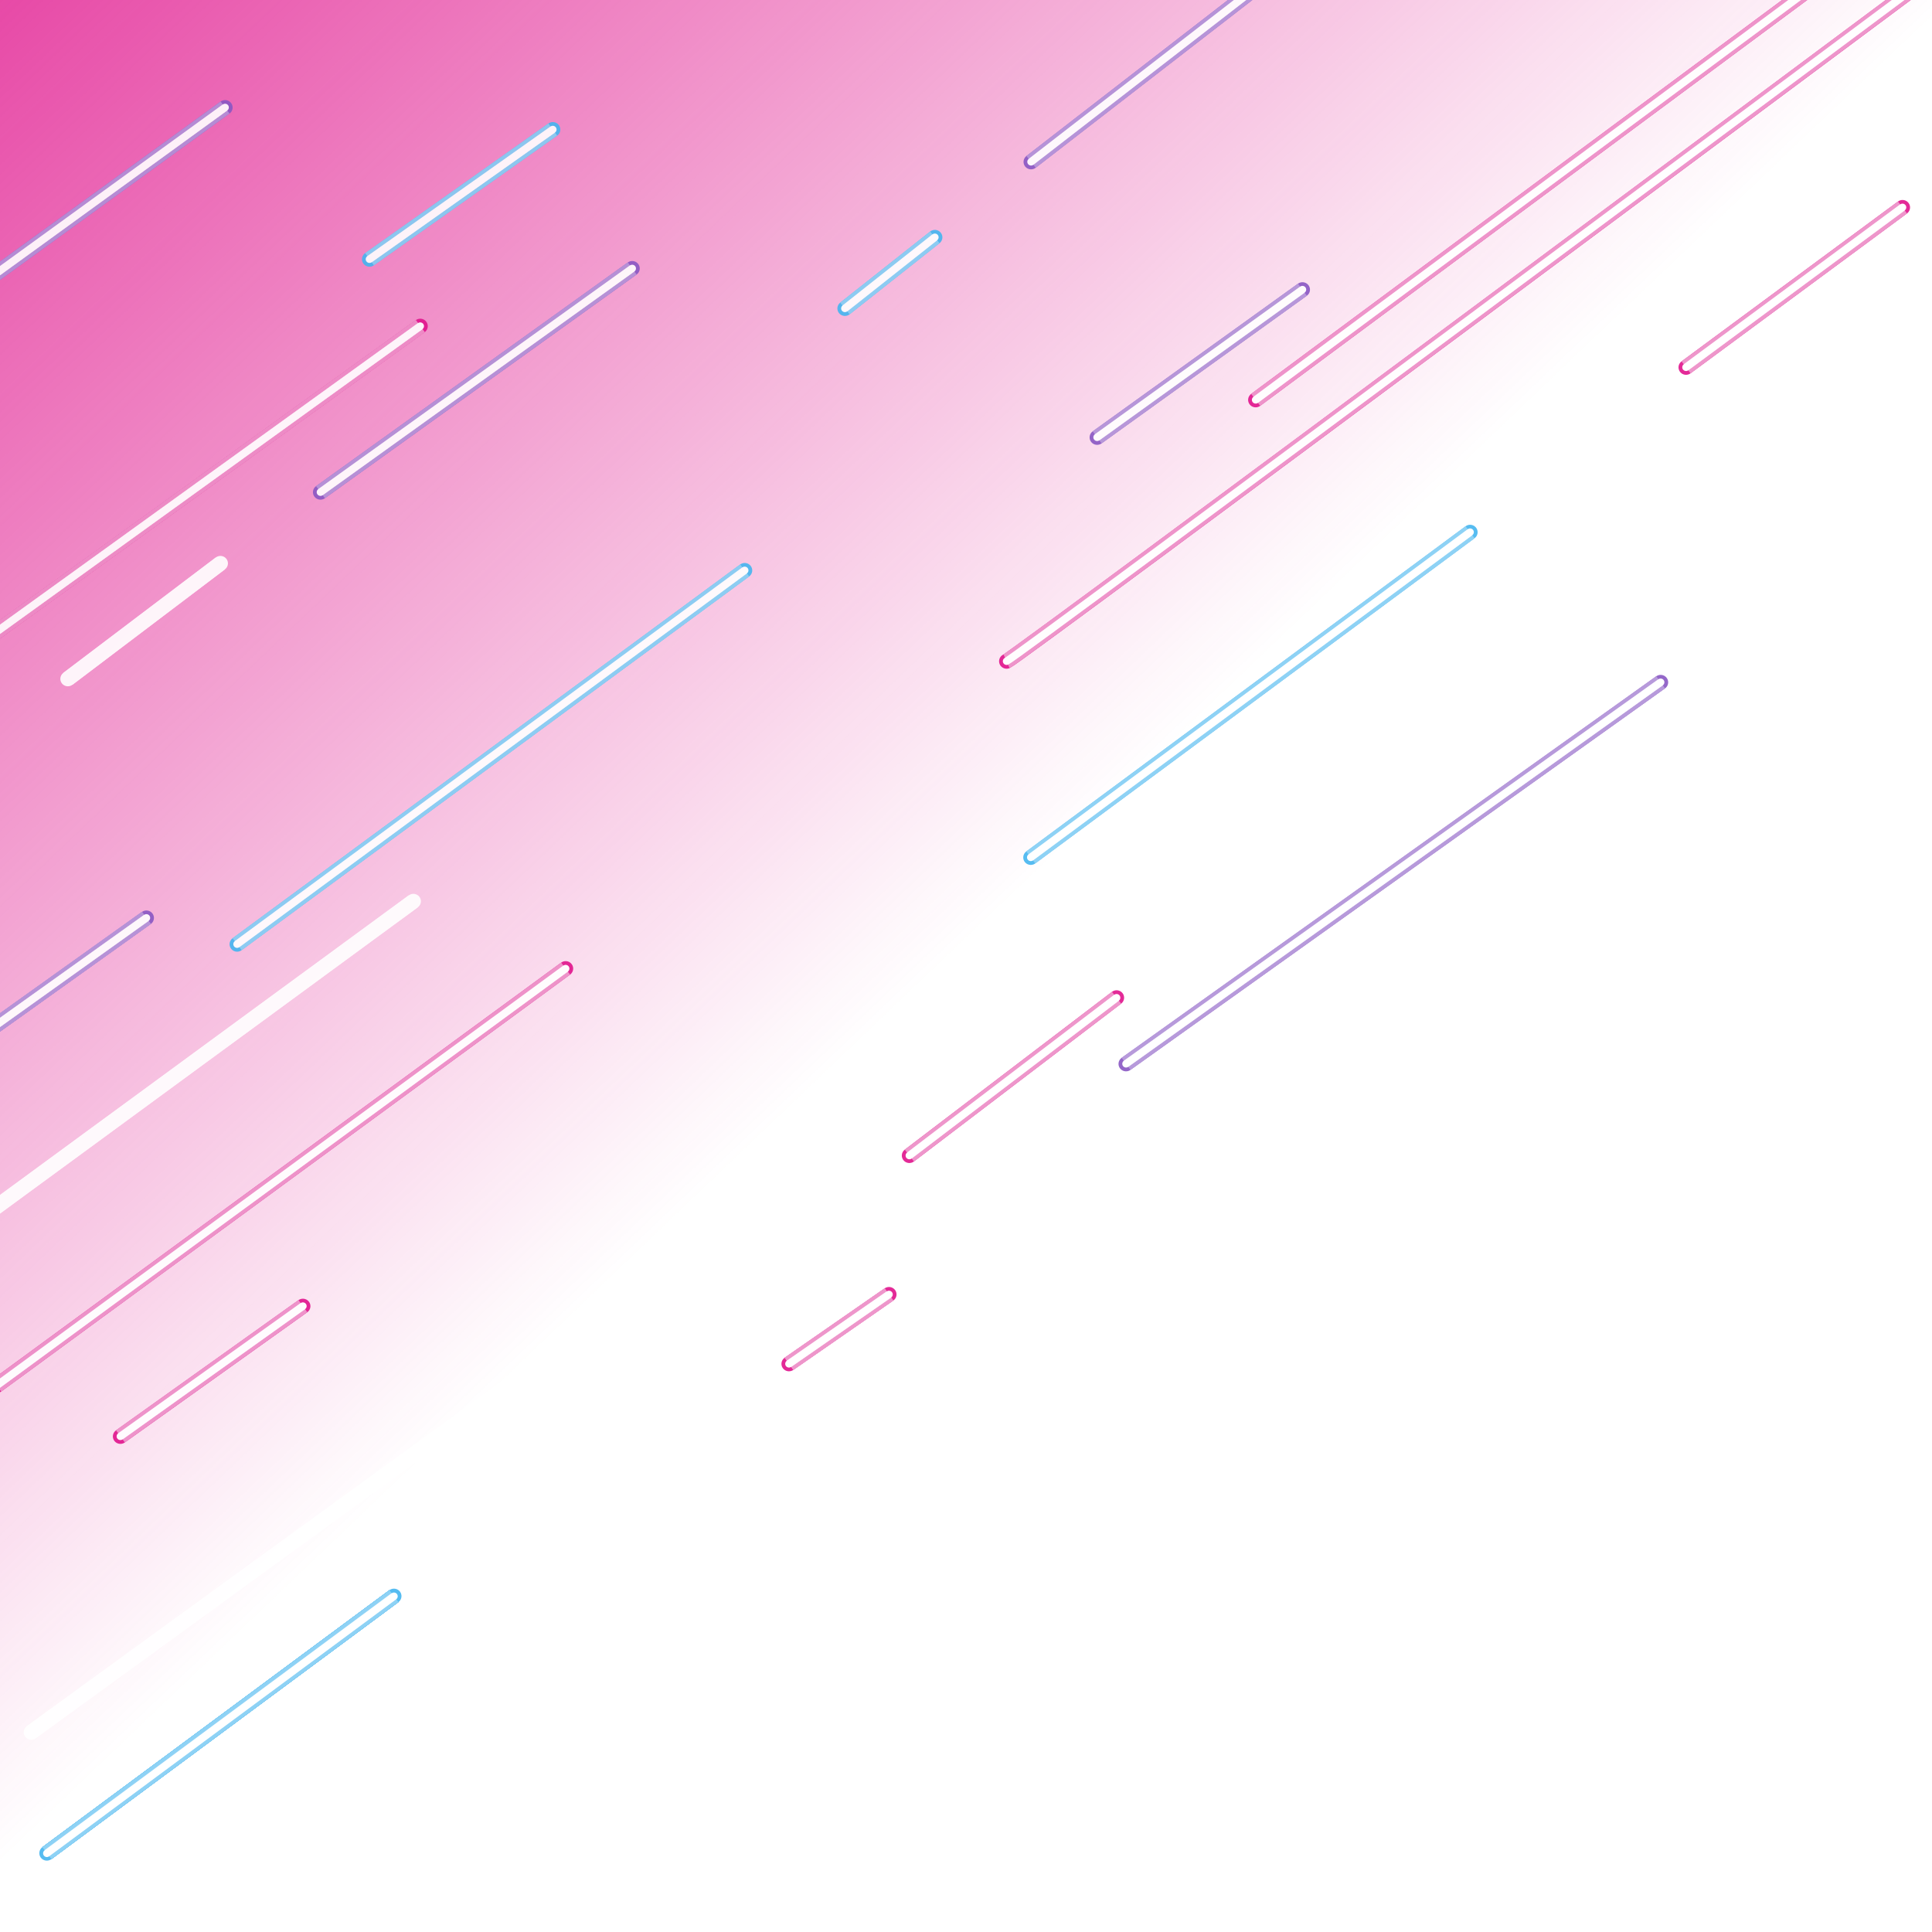 <svg width="250" height="250" version="1.1" viewBox="0 0 250 250" xml:space="preserve" xmlns="http://www.w3.org/2000/svg"><defs><filter id="filter16580" x="-.004" y="-.005" width="1.007" height="1.01" color-interpolation-filters="sRGB"><feGaussianBlur stdDeviation="0.319"/></filter><filter id="filter16584" x="-.013" y="-.017" width="1.026" height="1.034" color-interpolation-filters="sRGB"><feGaussianBlur stdDeviation="1.276"/></filter><filter id="filter16588" x="-.029" y="-.034" width="1.057" height="1.067" color-interpolation-filters="sRGB"><feGaussianBlur stdDeviation="2.871"/></filter><linearGradient id="linearGradient16834" x1="-18.318" x2="122.88" y1="-23.978" y2="123.93" gradientUnits="userSpaceOnUse"><stop stop-color="#e0138c" stop-opacity=".9" offset="0"/><stop stop-color="#e0138c" stop-opacity="0" offset="1"/></linearGradient></defs><rect width="250" height="250" fill="url(#linearGradient16834)" fill-rule="evenodd" style="paint-order:stroke markers fill"/><g transform="matrix(.97 -.11 .109 .96 -496.6 -491.19)" fill="none" opacity=".9"><g transform="translate(-60.315 568.73)" filter="url(#filter16588)"><g stroke-linecap="round" stroke-linejoin="round" stroke-width="2"><path d="m526.11 123.57 72.44-42.081" stroke="#44b5ef"/><path d="m631.94 124 62.72-36.648" stroke="#44b5ef"/><g stroke="#e0138c"><path d="m725.57 68.668 30.9-18.012"/><path d="m631.69 97.527c1.478-0.454 131.8-77.176 131.8-77.176"/><path d="m668.4 66.503 79.535-46.583"/></g><path d="m646.96 69.1 29.248-16.556" stroke="#8857c3"/><path d="m615.67 48.139 12.907-8.107" stroke="#44b5ef"/><path d="m642.38 31.44 38.52-23.641" stroke="#8857c3"/><path d="m487.46 241.66 49.556-28.969" stroke="#44b5ef"/><path d="m503.38 187.31 25.98-14.577" stroke="#e0138c"/><path d="m487.21 156.79 62.754-36.271" stroke="#fff"/><path d="m488.78 39.609 48.257-27.564" stroke="#8857c3"/><path d="m486.96 85.264 72.51-41.179" stroke="#e0138c"/><path d="m553.79 34.412 26.08-14.492" stroke="#44b5ef"/><path d="m543.85 64.675 44.401-25.066" stroke="#8857c3"/><path d="m507.79 85.699 21.814-13.061" stroke="#fff"/><path d="m488.53 133.32 26.026-14.614" stroke="#8857c3"/><path d="m592.52 187.74 14.208-7.724" stroke="#e0138c"/><path d="m611.49 161.84 29.65-17.876" stroke="#e0138c"/><path d="m487.21 225.34 121.18-69.354" stroke="#fff"/><path d="m487.86 178.67 81.154-46.896" stroke="#e0138c"/><path d="m641.4 152.91 76.113-42.706" stroke="#8857c3"/></g><g stroke="#44b5ef" stroke-width="2px"><path d="m487.46 241.66 49.556-28.969"/><path d="m487.46 241.66 49.556-28.969"/><path d="m487.46 241.66 49.556-28.969"/><path d="m487.46 241.66 49.556-28.969"/></g></g><g transform="translate(-60.315 303.29)" filter="url(#filter16584)" stroke-width="2px" style="mix-blend-mode:normal"><path d="m487.46 507.1 49.556-28.969" stroke="#82cdf4"/><path d="m487.2 490.77 121.18-69.354" stroke="#fff"/><path d="m592.52 453.18 14.208-7.724" stroke="#ec8bc5"/><path d="m641.4 418.34 76.113-42.706" stroke="#af8fd7"/><g stroke="#ec8bc5"><path d="m725.57 334.11 30.899-18.012"/><path d="m668.4 331.94 79.535-46.583"/><path d="m631.68 362.96c1.478-0.453 131.8-77.176 131.8-77.176"/></g><path d="m631.94 389.44 62.72-36.648" stroke="#82cdf4"/><g stroke="#ec8bc5"><path d="m592.52 453.18 14.208-7.724"/><path d="m611.49 427.28 29.649-17.876"/><path d="m503.38 452.74 25.98-14.577"/><path d="m487.86 444.11 81.154-46.896"/></g><path d="m487.2 422.23 62.754-36.271" stroke="#fff"/><path d="m526.11 389.01 72.441-42.081" stroke="#82cdf4"/><path d="m488.53 398.75 26.025-14.614" stroke="#af8fd7"/><path d="m488.78 305.05 48.257-27.565" stroke="#af8fd7"/><path d="m553.79 299.85 26.079-14.492" stroke="#82cdf4"/><path d="m615.67 313.58 12.907-8.107" stroke="#82cdf4"/><path d="m642.38 296.88 38.52-23.641" stroke="#af8fd7"/><path d="m543.85 330.11 44.401-25.066" stroke="#af8fd7"/><path d="m486.96 350.7 72.511-41.179" stroke="#ec8bc5"/><path d="m486.96 350.7 72.511-41.179" stroke="#ec8bc5"/><path d="m507.79 351.14 21.814-13.061" stroke="#fff"/><path d="m488.53 398.75 26.025-14.614" stroke="#af8fd7"/><path d="m646.96 334.54 29.248-16.556" stroke="#af8fd7"/></g><g transform="translate(-60.315 37.85)" filter="url(#filter16580)"><path d="m487.46 772.53 49.556-28.969" stroke="#c0e6f9"/><path d="m487.2 756.21 121.18-69.354" stroke="#fff"/><path d="m592.52 718.62 14.208-7.724" stroke="#f5c5e2"/><path d="m641.4 683.78 76.113-42.706" stroke="#d7c7eb"/><g stroke="#f5c5e2"><path d="m725.57 599.54 30.899-18.012"/><path d="m668.4 597.38 79.535-46.583"/><path d="m631.68 628.4c1.478-0.453 131.8-77.176 131.8-77.176"/></g><path d="m631.94 654.88 62.72-36.648" stroke="#c0e6f9"/><g stroke="#f5c5e2"><path d="m592.52 718.62 14.208-7.724"/><path d="m611.49 692.72 29.649-17.876"/><path d="m503.38 718.18 25.98-14.577"/><path d="m487.86 709.55 81.154-46.896"/></g><path d="m487.2 687.67 62.754-36.271" stroke="#fff"/><path d="m526.11 654.44 72.441-42.081" stroke="#c0e6f9"/><path d="m488.53 664.19 26.025-14.614" stroke="#d7c7eb"/><path d="m488.78 570.48 48.257-27.565" stroke="#d7c7eb"/><path d="m553.79 565.29 26.079-14.492" stroke="#c0e6f9"/><path d="m615.67 579.02 12.907-8.107" stroke="#c0e6f9"/><path d="m642.38 562.32 38.52-23.641" stroke="#d7c7eb"/><path d="m543.85 595.55 44.401-25.066" stroke="#d7c7eb"/><path d="m486.96 616.14 72.511-41.179" stroke="#f5c5e2"/><path d="m486.96 616.14 72.511-41.179" stroke="#f5c5e2"/><path d="m507.79 616.58 21.814-13.061" stroke="#fff"/><path d="m488.53 664.19 26.025-14.614" stroke="#d7c7eb"/><path d="m646.96 599.98 29.248-16.556" stroke="#d7c7eb"/></g><g transform="translate(-60.316 -227.59)" stroke="#fff" stroke-linecap="round" stroke-linejoin="round"><path d="m526.11 919.88 72.44-42.081"/><path d="m631.94 920.31 62.72-36.648"/><path d="m725.57 864.98 30.9-18.012"/><path d="m631.69 893.84c1.478-0.454 131.8-77.176 131.8-77.176"/><path d="m668.4 862.82 79.535-46.583"/><path d="m642.38 827.75 38.52-23.641"/><path d="m646.96 865.41 29.248-16.556"/><path d="m615.67 844.45 12.907-8.107"/><path d="m487.46 1038 49.556-28.969"/><path d="m503.38 983.62 25.98-14.577"/><path d="m487.21 953.11 62.754-36.271"/><path d="m488.78 835.92 48.257-27.564"/><path d="m486.96 881.58 72.51-41.178"/><path d="m553.79 830.73 26.08-14.492"/><path d="m543.85 860.99 44.401-25.066"/><path d="m507.79 882.01 21.814-13.061"/><path d="m488.53 929.63 26.026-14.614"/><path d="m592.52 984.06 14.208-7.724"/><path d="m611.49 958.16 29.65-17.876"/><path d="m487.21 1021.6 121.18-69.354"/><path d="m487.86 974.99 81.154-46.896"/><path d="m641.4 949.22 76.113-42.706"/></g></g></svg>
